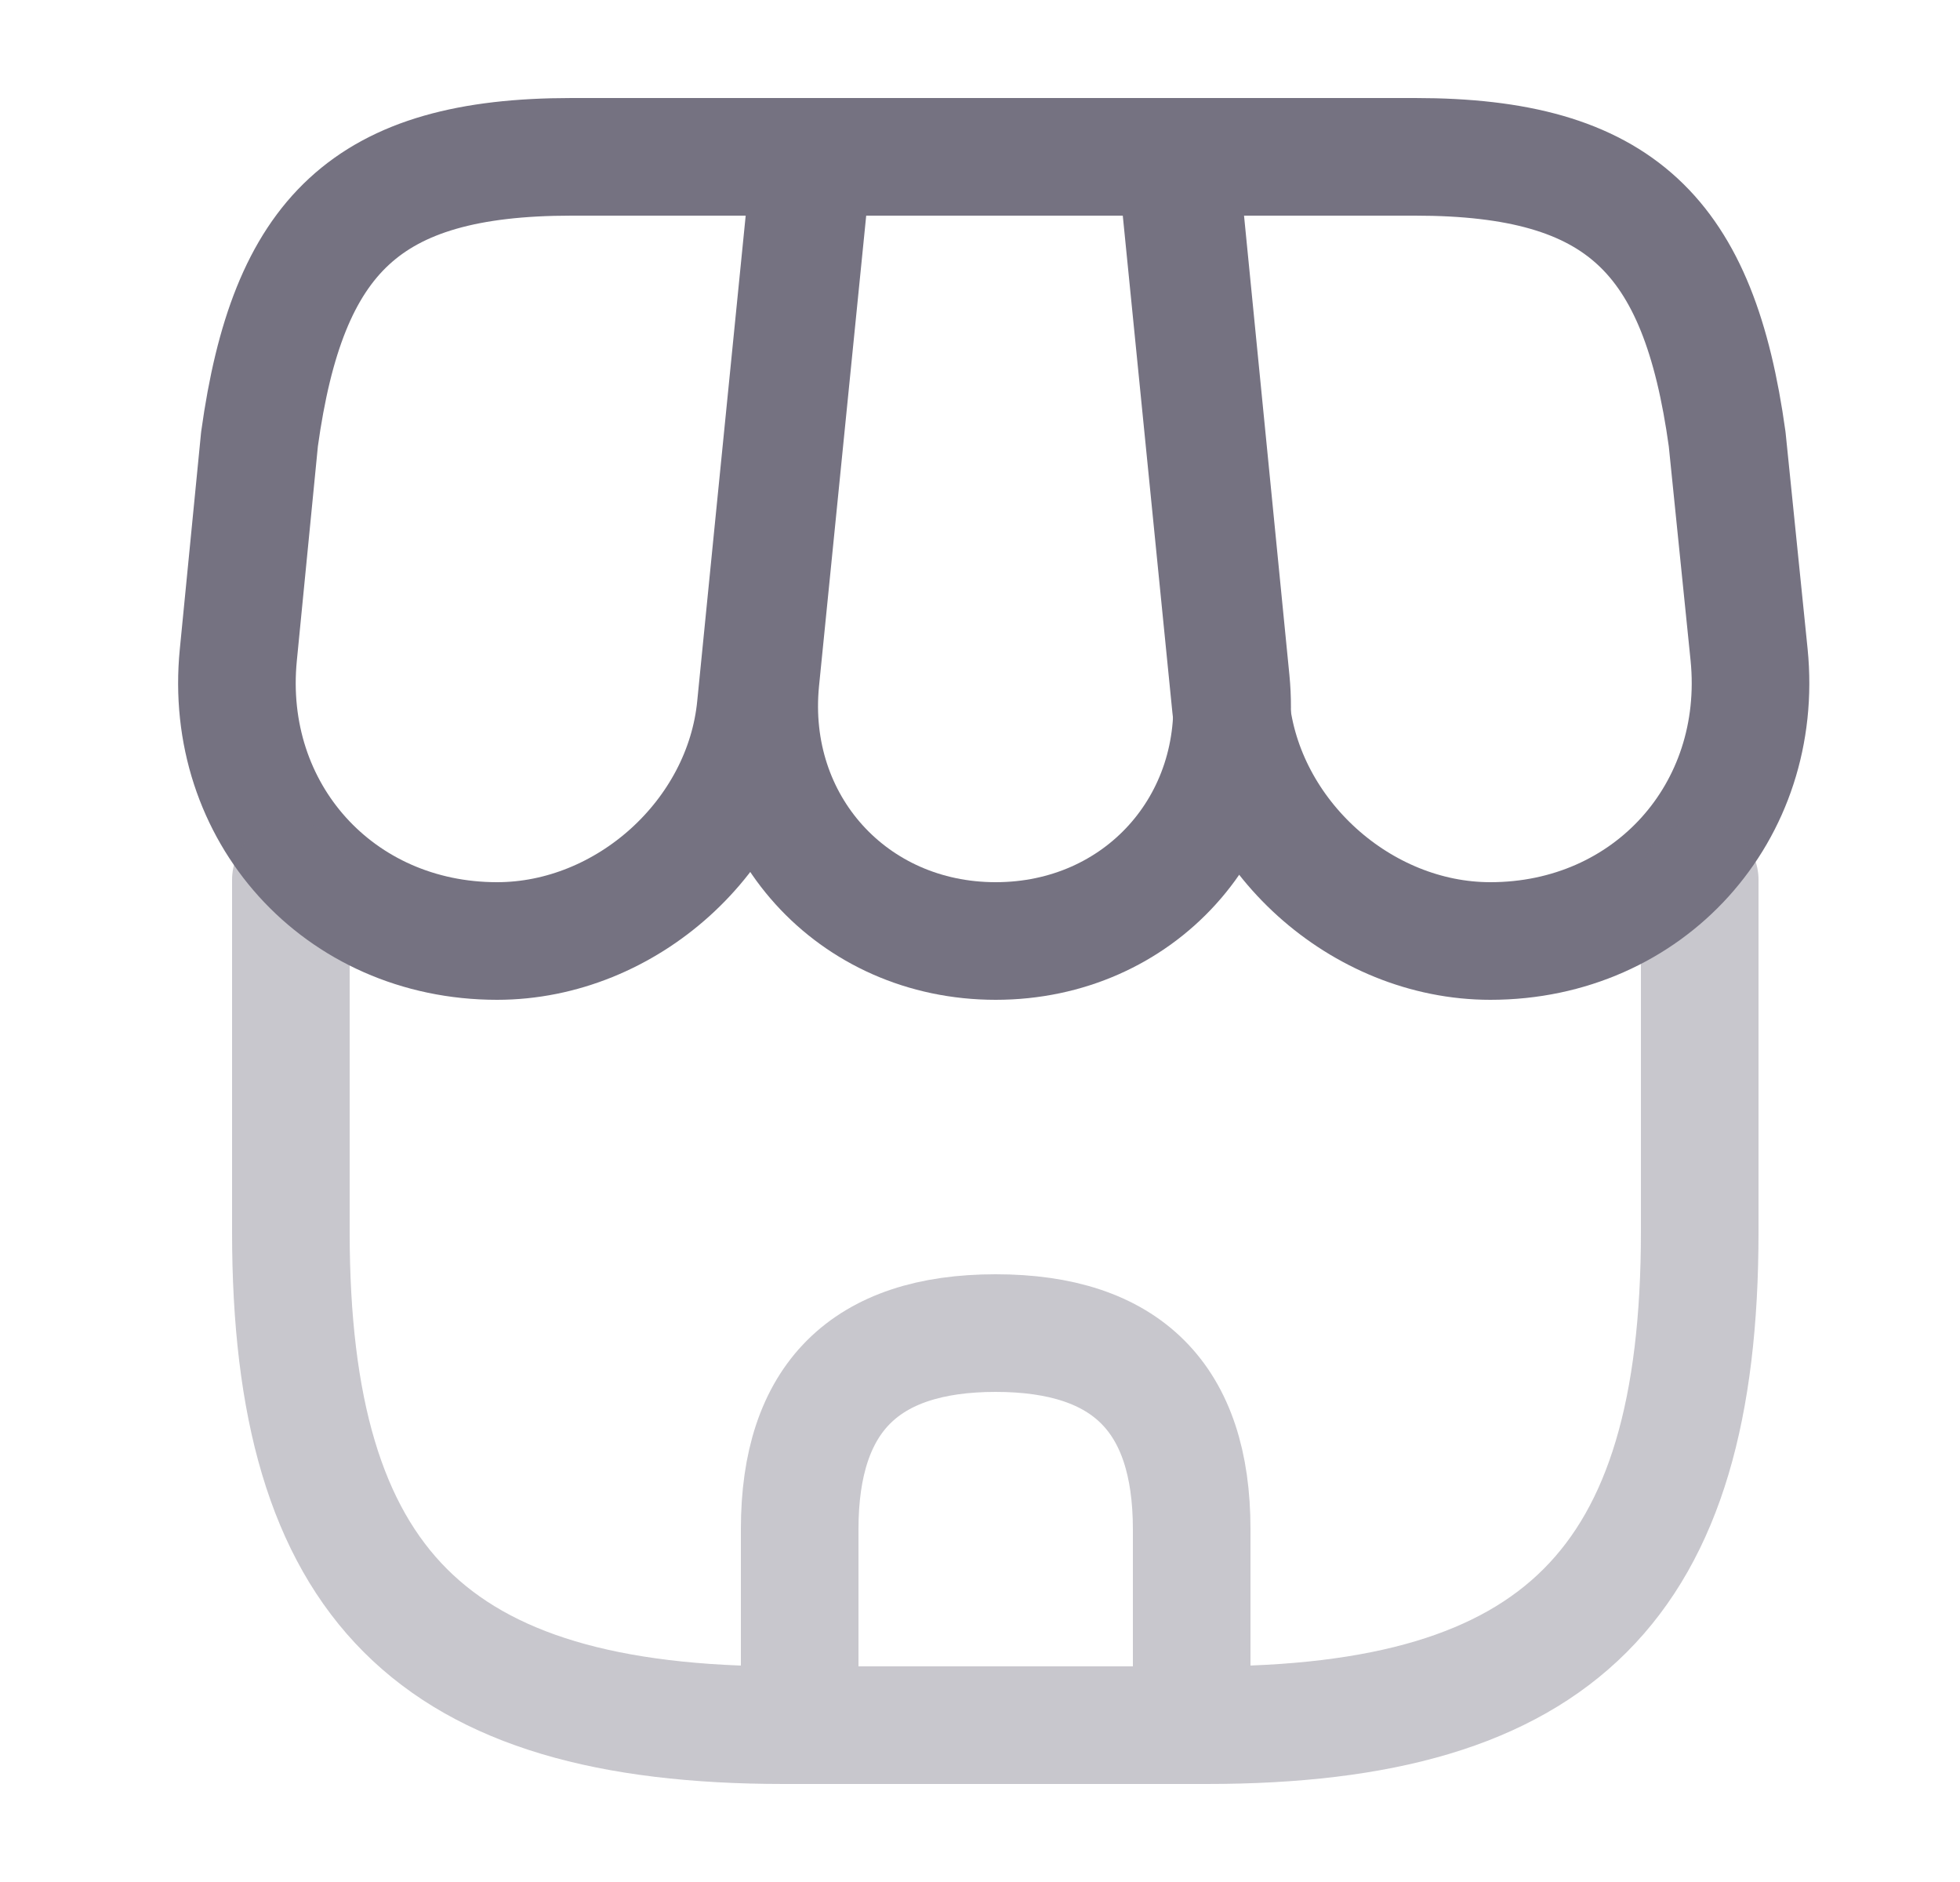 <svg width="25" height="24" viewBox="0 0 25 24" fill="none" xmlns="http://www.w3.org/2000/svg">
<path d="M12.7 12C14.53 12 15.88 10.51 15.7 8.68L15.04 2H10.37L9.7 8.68C9.52 10.51 10.87 12 12.7 12Z" stroke="#757281" stroke-width="1.5" stroke-linecap="round" stroke-linejoin="round"/>
<path d="M19.01 12C21.03 12 22.51 10.36 22.31 8.35L22.03 5.6C21.67 3 20.67 2 18.05 2H15L15.7 9.01C15.87 10.66 17.36 12 19.01 12Z" stroke="#757281" stroke-width="1.5" stroke-linecap="round" stroke-linejoin="round"/>
<path d="M6.34 12C7.99 12 9.48 10.66 9.64 9.01L9.86 6.8L10.34 2H7.29C4.67 2 3.67 3 3.31 5.6L3.04 8.35C2.84 10.36 4.32 12 6.34 12Z" stroke="#757281" stroke-width="1.5" stroke-linecap="round" stroke-linejoin="round"/>
<g opacity="0.4">
<path d="M3.71 11.22V15.71C3.71 20.2 5.51 22 10 22H15.39C19.88 22 21.68 20.2 21.68 15.71V11.22" stroke="#757281" stroke-width="1.5" stroke-linecap="round" stroke-linejoin="round"/>
<path d="M12.7 17C11.03 17 10.2 17.83 10.2 19.5V22H15.2V19.5C15.2 17.83 14.37 17 12.7 17Z" stroke="#757281" stroke-width="1.5" stroke-linecap="round" stroke-linejoin="round"/>
</g>
</svg>
